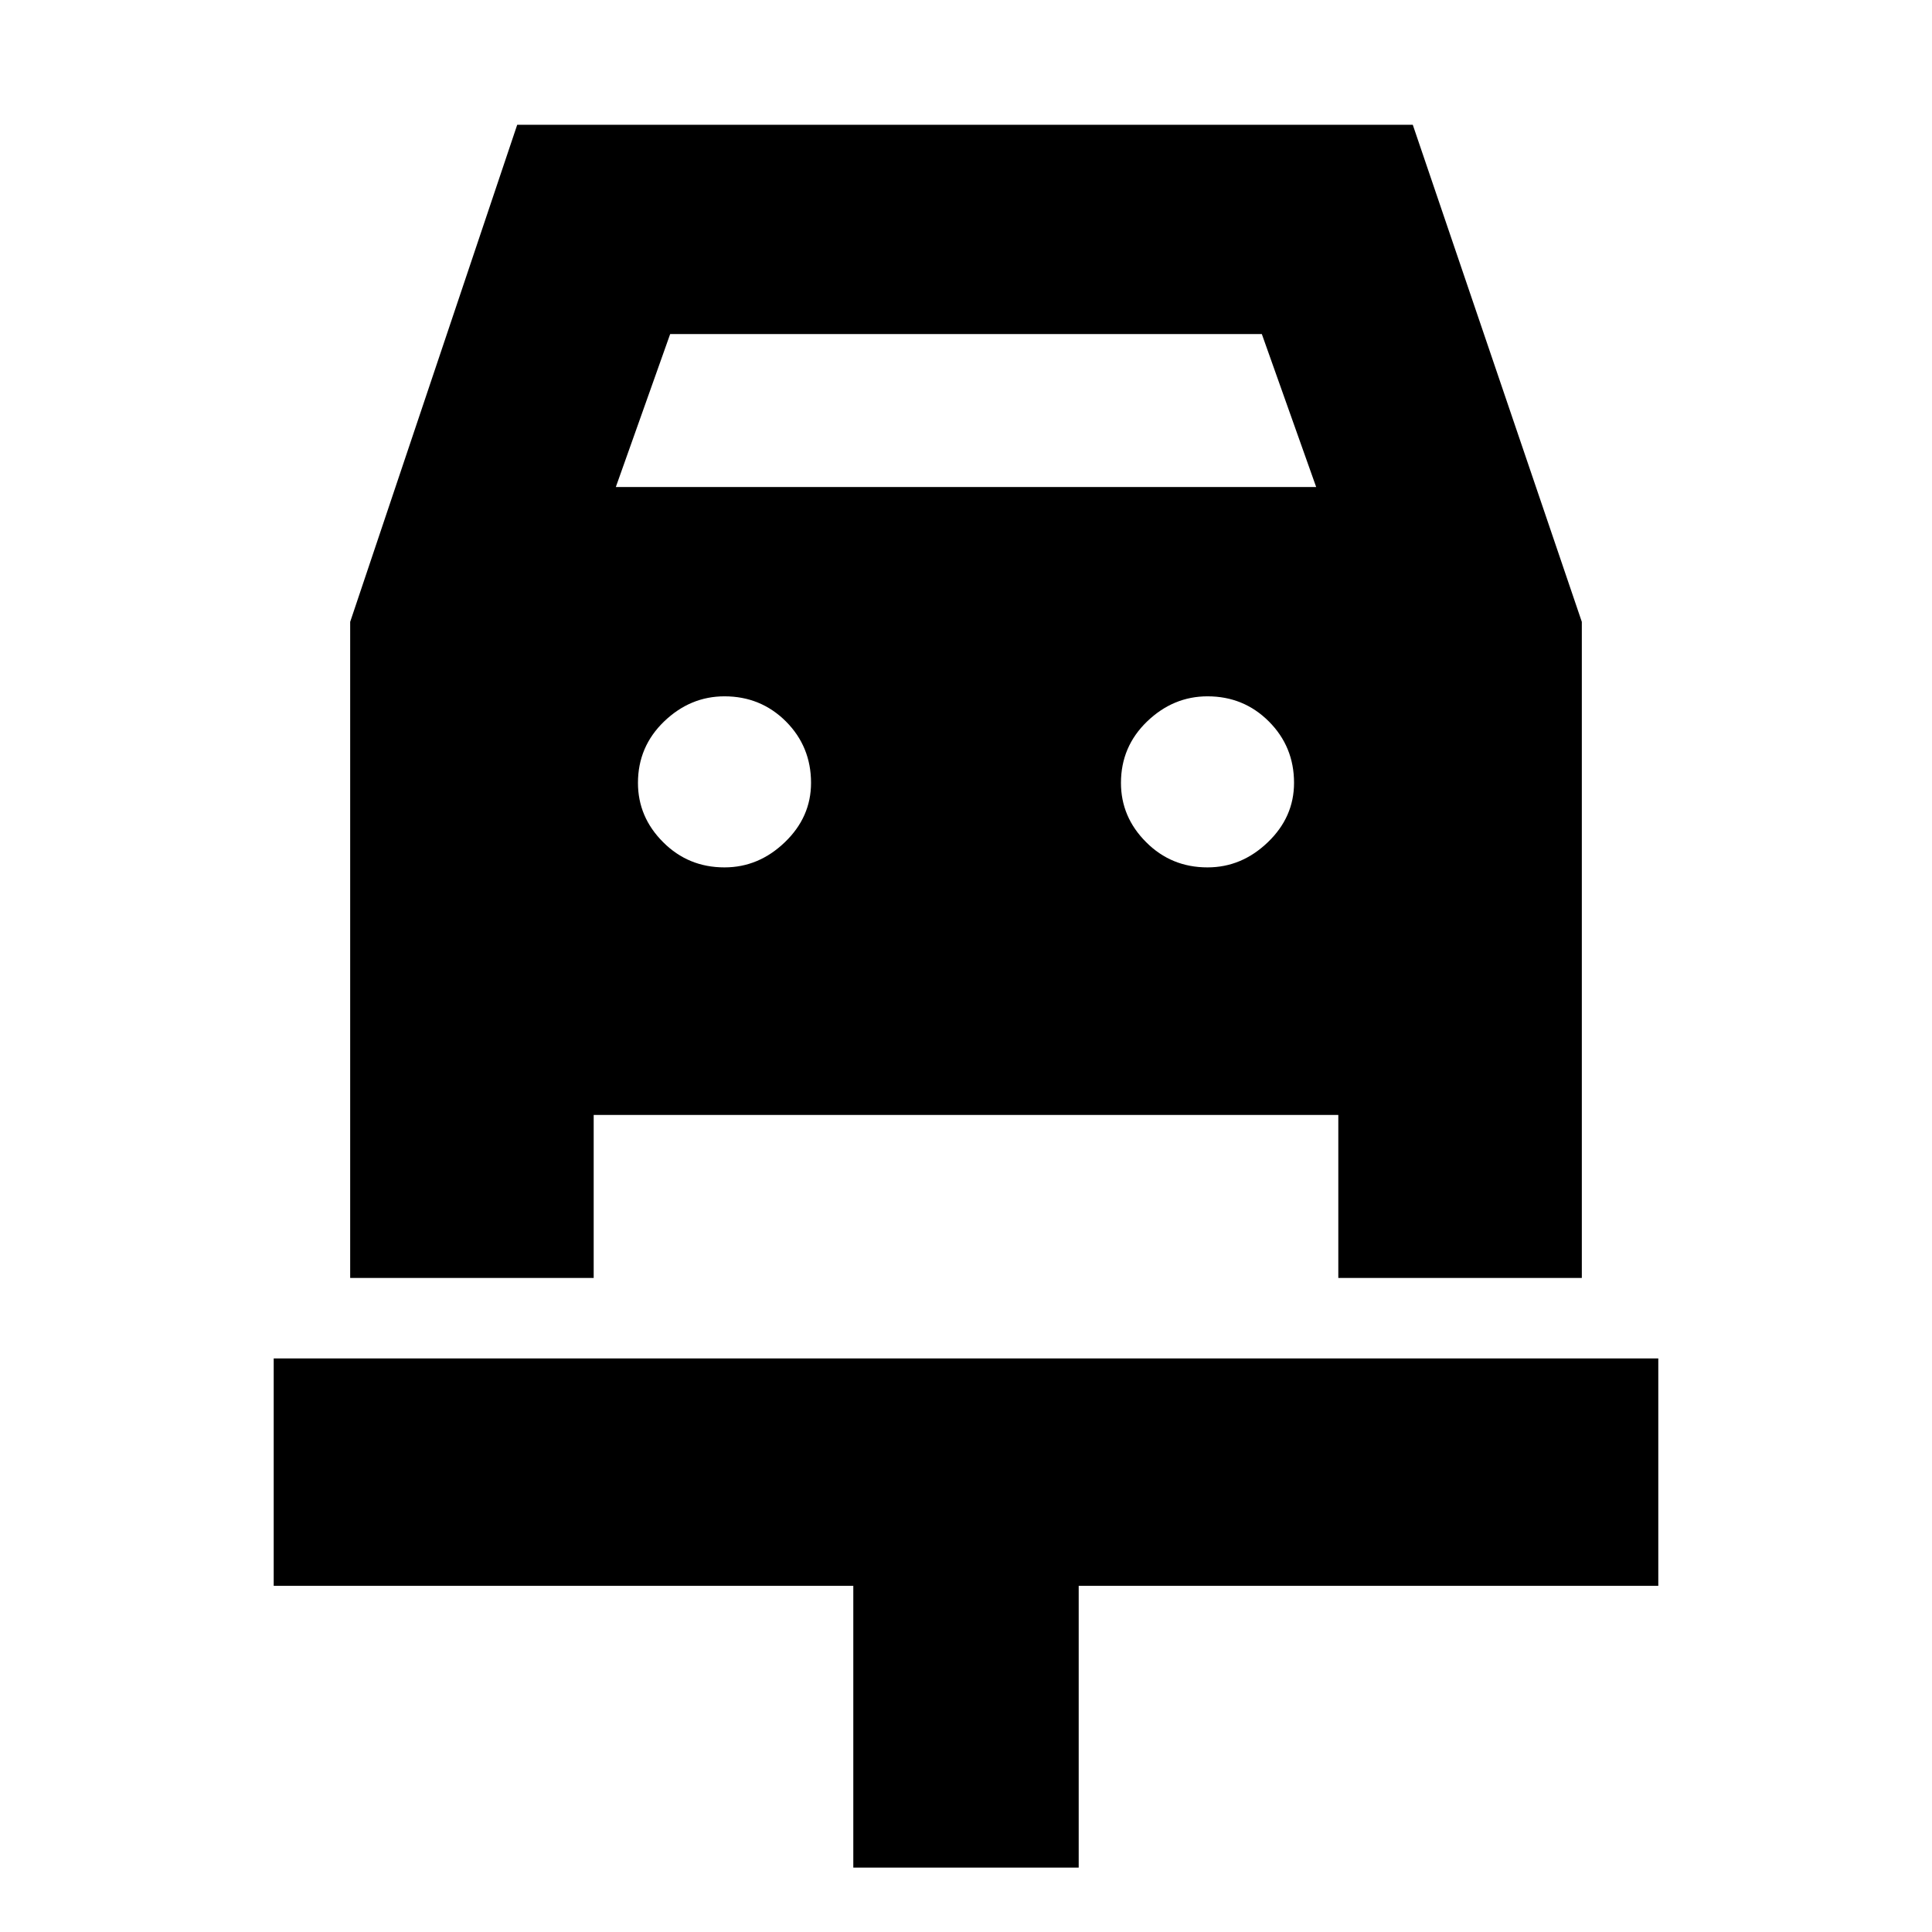<svg xmlns="http://www.w3.org/2000/svg" height="24" width="24"><path d="M10.6 23.2v-3.5H3.4v-2.825h17.2V19.7h-7.2v3.5ZM9 10.775q.425 0 .75-.313.325-.312.325-.737 0-.45-.312-.763Q9.45 8.65 9 8.65q-.425 0-.75.312-.325.313-.325.763 0 .425.313.737.312.313.762.313Zm6 0q.425 0 .75-.313.325-.312.325-.737 0-.45-.313-.763Q15.45 8.65 15 8.65q-.425 0-.75.312-.325.313-.325.763 0 .425.313.737.312.313.762.313Zm-10.65 5.1v-8.15L6.425 1.55H17.55l2.1 6.175v8.15h-3.025V13.85h-9.25v2.025Zm3.3-9.825h8.7l-.675-1.9h-7.35Z"/></svg>